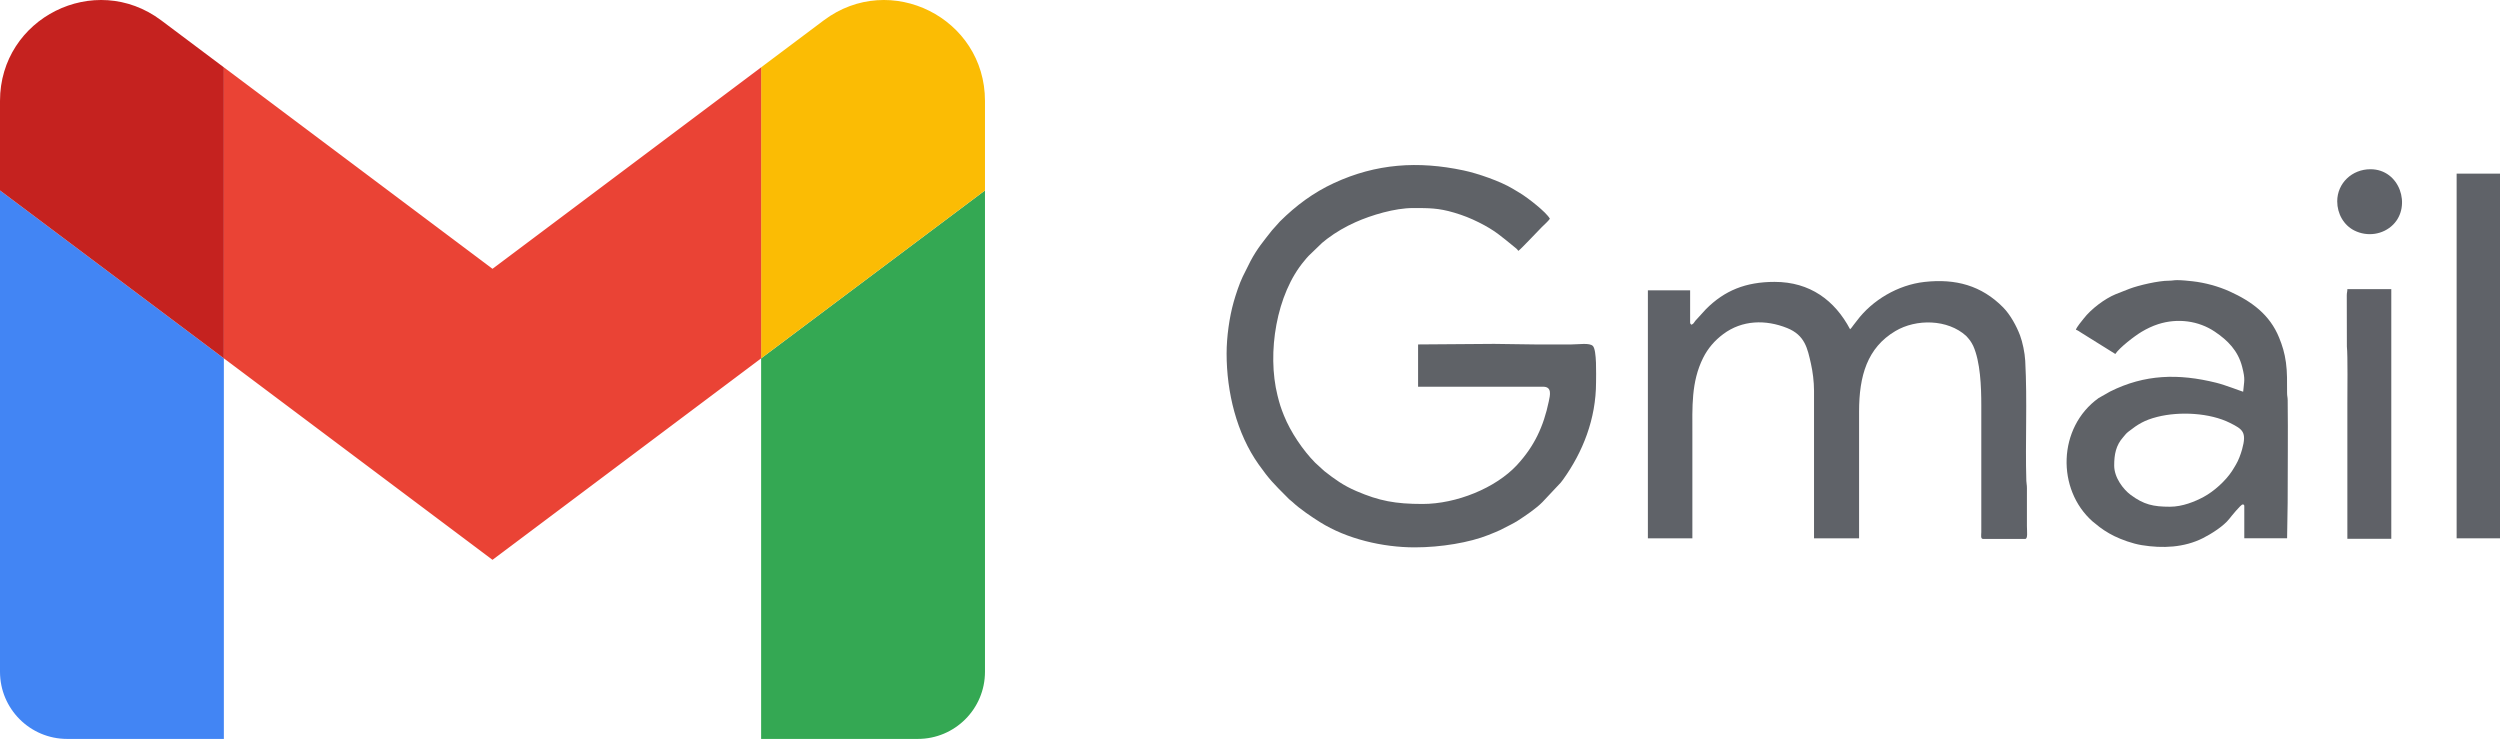<svg width="1015" height="300" viewBox="0 0 1015 300" fill="none" xmlns="http://www.w3.org/2000/svg">
<path d="M27.266 300H90.887V145.492L0 77.327V272.734C0 287.798 12.202 300 27.266 300Z" fill="#4285F4"/>
<path d="M309.015 300H372.636C387.7 300 399.902 287.798 399.902 272.734V77.327L309.015 145.492V300Z" fill="#34A853"/>
<path d="M309.015 27.34V145.492L399.902 77.327V40.972C399.902 7.276 361.434 -11.969 334.463 8.253L309.015 27.34Z" fill="#FBBC04"/>
<path d="M90.887 145.492V27.339L199.951 109.137L309.015 27.339V145.492L199.951 227.29L90.887 145.492Z" fill="#EA4335"/>
<path d="M0 40.972V77.327L90.887 145.492V27.34L65.439 8.253C38.468 -11.969 0 7.276 0 40.972V40.972Z" fill="#C5221F"/>
<path fill-rule="evenodd" clip-rule="evenodd" d="M498 143.51C498 159.225 502.049 175.927 511.035 188.591C515.354 194.68 517.227 196.502 522.295 201.579C522.719 202.004 523.002 202.325 523.436 202.725C523.985 203.234 524.246 203.329 524.81 203.867C527.653 206.578 532.645 209.932 535.909 211.98C546.804 218.815 561.361 222.231 574.37 222.231C585.095 222.231 596.674 220.259 604.327 217.198C609.253 215.229 609.016 215.259 613.241 213.076C614.176 212.591 615.269 212.017 616.17 211.432C619.335 209.379 623.603 206.522 626.217 203.865L633.643 195.965C634.004 195.526 634.292 195.154 634.638 194.671C642.592 183.57 647.997 170.133 647.997 155.177C647.997 152.018 648.351 142.119 646.697 140.459C645.336 139.091 640.989 139.845 637.936 139.845H623.301C617.497 139.845 612.195 139.616 606.61 139.616L575.741 139.845V157.008H626.502C630.229 157.008 629.325 160.479 628.806 162.975C626.698 173.106 622.952 181.161 615.93 188.764C607.221 198.194 591.232 204.609 577.571 204.609C566.427 204.609 559.95 203.355 550.752 199.412C545.381 197.11 541.991 194.636 537.652 191.241L533.951 187.851C528.969 182.808 523.977 175.407 521.286 168.717C520.036 165.61 519.527 164.012 518.67 160.579C514.353 143.295 518.156 119.317 529.623 105.817C530.227 105.107 530.68 104.491 531.323 103.857L536.799 98.582C537.541 97.985 538.062 97.534 538.829 96.952C542.359 94.273 546.315 91.996 550.366 90.19C556.76 87.339 566.284 84.466 573.687 84.466C580.162 84.466 583.991 84.442 590.353 86.323C594.055 87.417 597.087 88.625 600.365 90.263C607.107 93.632 609.507 95.971 614.585 100.06C615.36 100.685 615.89 101.025 616.446 101.857C617.538 101.125 623.921 94.263 625.993 92.188C626.938 91.244 628.588 89.804 629.251 88.813C627.856 86.175 620.169 80.2 617.061 78.358C616.027 77.746 615.215 77.249 614.205 76.639C609.194 73.608 600.05 70.427 594.21 69.189C575.747 65.272 558.738 66.395 541.6 74.321C533.25 78.183 526.255 83.382 519.666 89.899L516.425 93.521C512.979 97.934 510.488 100.784 507.681 106.051L504.553 112.304C503.217 115.058 501.727 119.577 500.875 122.582C499.107 128.812 498.002 136.881 498.002 143.505L498 143.51Z" fill="#5F6267"/>
<path fill-rule="evenodd" clip-rule="evenodd" d="M751.128 133.668C744.941 121.965 734.865 114.444 720.488 114.444C708.706 114.444 700.141 117.988 692.649 125.486L688.279 130.266C687.791 130.932 687.537 131.598 686.647 131.837C686.371 131.423 686.19 131.434 686.19 130.921V117.877H669.041V218.569H687.103V176.461C687.103 165.268 686.581 155.132 691.448 145.338C693.413 141.386 696.179 138.234 699.612 135.659C707.281 129.908 716.855 129.684 725.555 133.174C732.819 136.088 733.846 141.445 735.255 147.723C735.958 150.854 736.494 154.951 736.494 158.611V218.569H754.787V167.079C754.787 152.571 758.098 141.219 769.493 134.427C777.986 129.363 790.758 129.553 798.264 136.382C798.549 136.641 799.607 137.918 799.839 138.239C800.187 138.726 800.825 139.764 801.111 140.398C804.033 146.887 804.406 156.962 804.406 164.562V216.052C804.4 217.175 804.05 218.796 805.092 218.796H822.242C823.373 218.796 822.928 215.723 822.928 213.534V201.177C822.928 200.183 822.929 199.189 822.934 198.197C822.941 196.795 822.728 196.428 822.693 195.235C822.213 179.174 823.123 163.189 822.243 146.483C822.07 143.186 821.125 138.81 820.153 136.218C818.723 132.403 816.171 127.73 813.272 124.798C804.463 115.888 793.947 113.059 781.331 114.465C770.583 115.664 760.139 121.845 753.875 130.237C753.435 130.825 753.074 131.296 752.574 131.91C752.104 132.487 751.641 133.295 751.131 133.67L751.128 133.668Z" fill="#5F6268"/>
<path fill-rule="evenodd" clip-rule="evenodd" d="M880.998 205.731C874.237 205.731 870.405 204.89 865.023 200.894C862.129 198.745 858.362 193.965 858.362 189.025C858.362 184.588 859.013 180.815 862.078 177.413C862.994 176.393 863.047 176.103 864.208 175.198C868.005 172.239 870.628 170.576 875.872 169.25C884.941 166.959 897.201 167.604 905.39 171.706C910.591 174.312 912.236 175.424 910.296 182.419C909.722 184.489 908.796 186.957 907.795 188.612C907.195 189.603 906.761 190.396 906.151 191.315C903.52 195.279 898.913 199.471 894.643 201.766C891.221 203.604 886.112 205.731 880.998 205.731V205.731ZM842.812 133.874C843.486 134.054 844.33 134.659 844.871 135.017L858.819 143.714C860.604 141.048 866.621 136.427 869.492 134.715C871.549 133.488 873.846 132.371 876.221 131.608C884.106 129.076 892.619 130.219 899.201 134.65C904.451 138.184 908.632 142.353 910.316 148.927C911.686 154.278 911.1 154.527 910.725 159.046C910 158.877 903.516 156.317 899.749 155.384C884.535 151.616 870.812 151.901 856.686 158.971L852.02 161.625C835.401 173.528 834.88 198.738 849.618 211.736C850.06 212.126 850.192 212.154 850.64 212.545C852.888 214.506 855.683 216.323 858.359 217.635C861.314 219.083 865.74 220.71 869.532 221.327C877.978 222.703 886.732 222.346 894.414 218.471C897.733 216.797 902.794 213.627 905.104 210.634C905.806 209.725 909.792 204.817 910.496 204.817C911.023 204.817 911.182 204.976 911.182 205.504V218.547H928.56C928.56 213.487 928.789 209.202 928.789 204.13C928.789 190.506 928.965 176.044 928.799 162.47C928.783 161.171 928.554 160.887 928.552 159.512C928.546 155.012 928.64 151.101 928.092 147.158C927.547 143.237 926.629 140.31 925.331 137.106C921.513 127.686 914.131 122.349 905.234 118.315C900.693 116.256 895.266 114.763 890.147 114.192C888.39 113.997 885.818 113.736 883.974 113.736C882.452 113.736 881.991 113.971 880.547 113.966C876.377 113.955 868.389 115.8 864.604 117.232L859.018 119.423C854.46 121.29 848.922 125.527 846.015 129.295C845.286 130.241 843.108 132.78 842.816 133.874H842.812Z" fill="#5F6267"/>
<path fill-rule="evenodd" clip-rule="evenodd" d="M997.393 218.557H1015V70.494H997.393V218.557Z" fill="#5F6268"/>
<path fill-rule="evenodd" clip-rule="evenodd" d="M953.03 164.069V218.763H970.865V117.385H953.03C953.03 118.528 952.807 118.646 952.791 119.894L952.834 140.695C953.223 144.166 953.03 159.401 953.03 164.07V164.069Z" fill="#5F6167"/>
<path fill-rule="evenodd" clip-rule="evenodd" d="M948.913 81.751C948.913 86.729 951.513 91.4 955.846 93.578C961.104 96.222 967.505 95.31 971.614 91.198C979.141 83.665 974.363 68.707 962.403 68.707C954.927 68.707 948.913 74.362 948.913 81.751V81.751Z" fill="#5F6268"/>
</svg>
